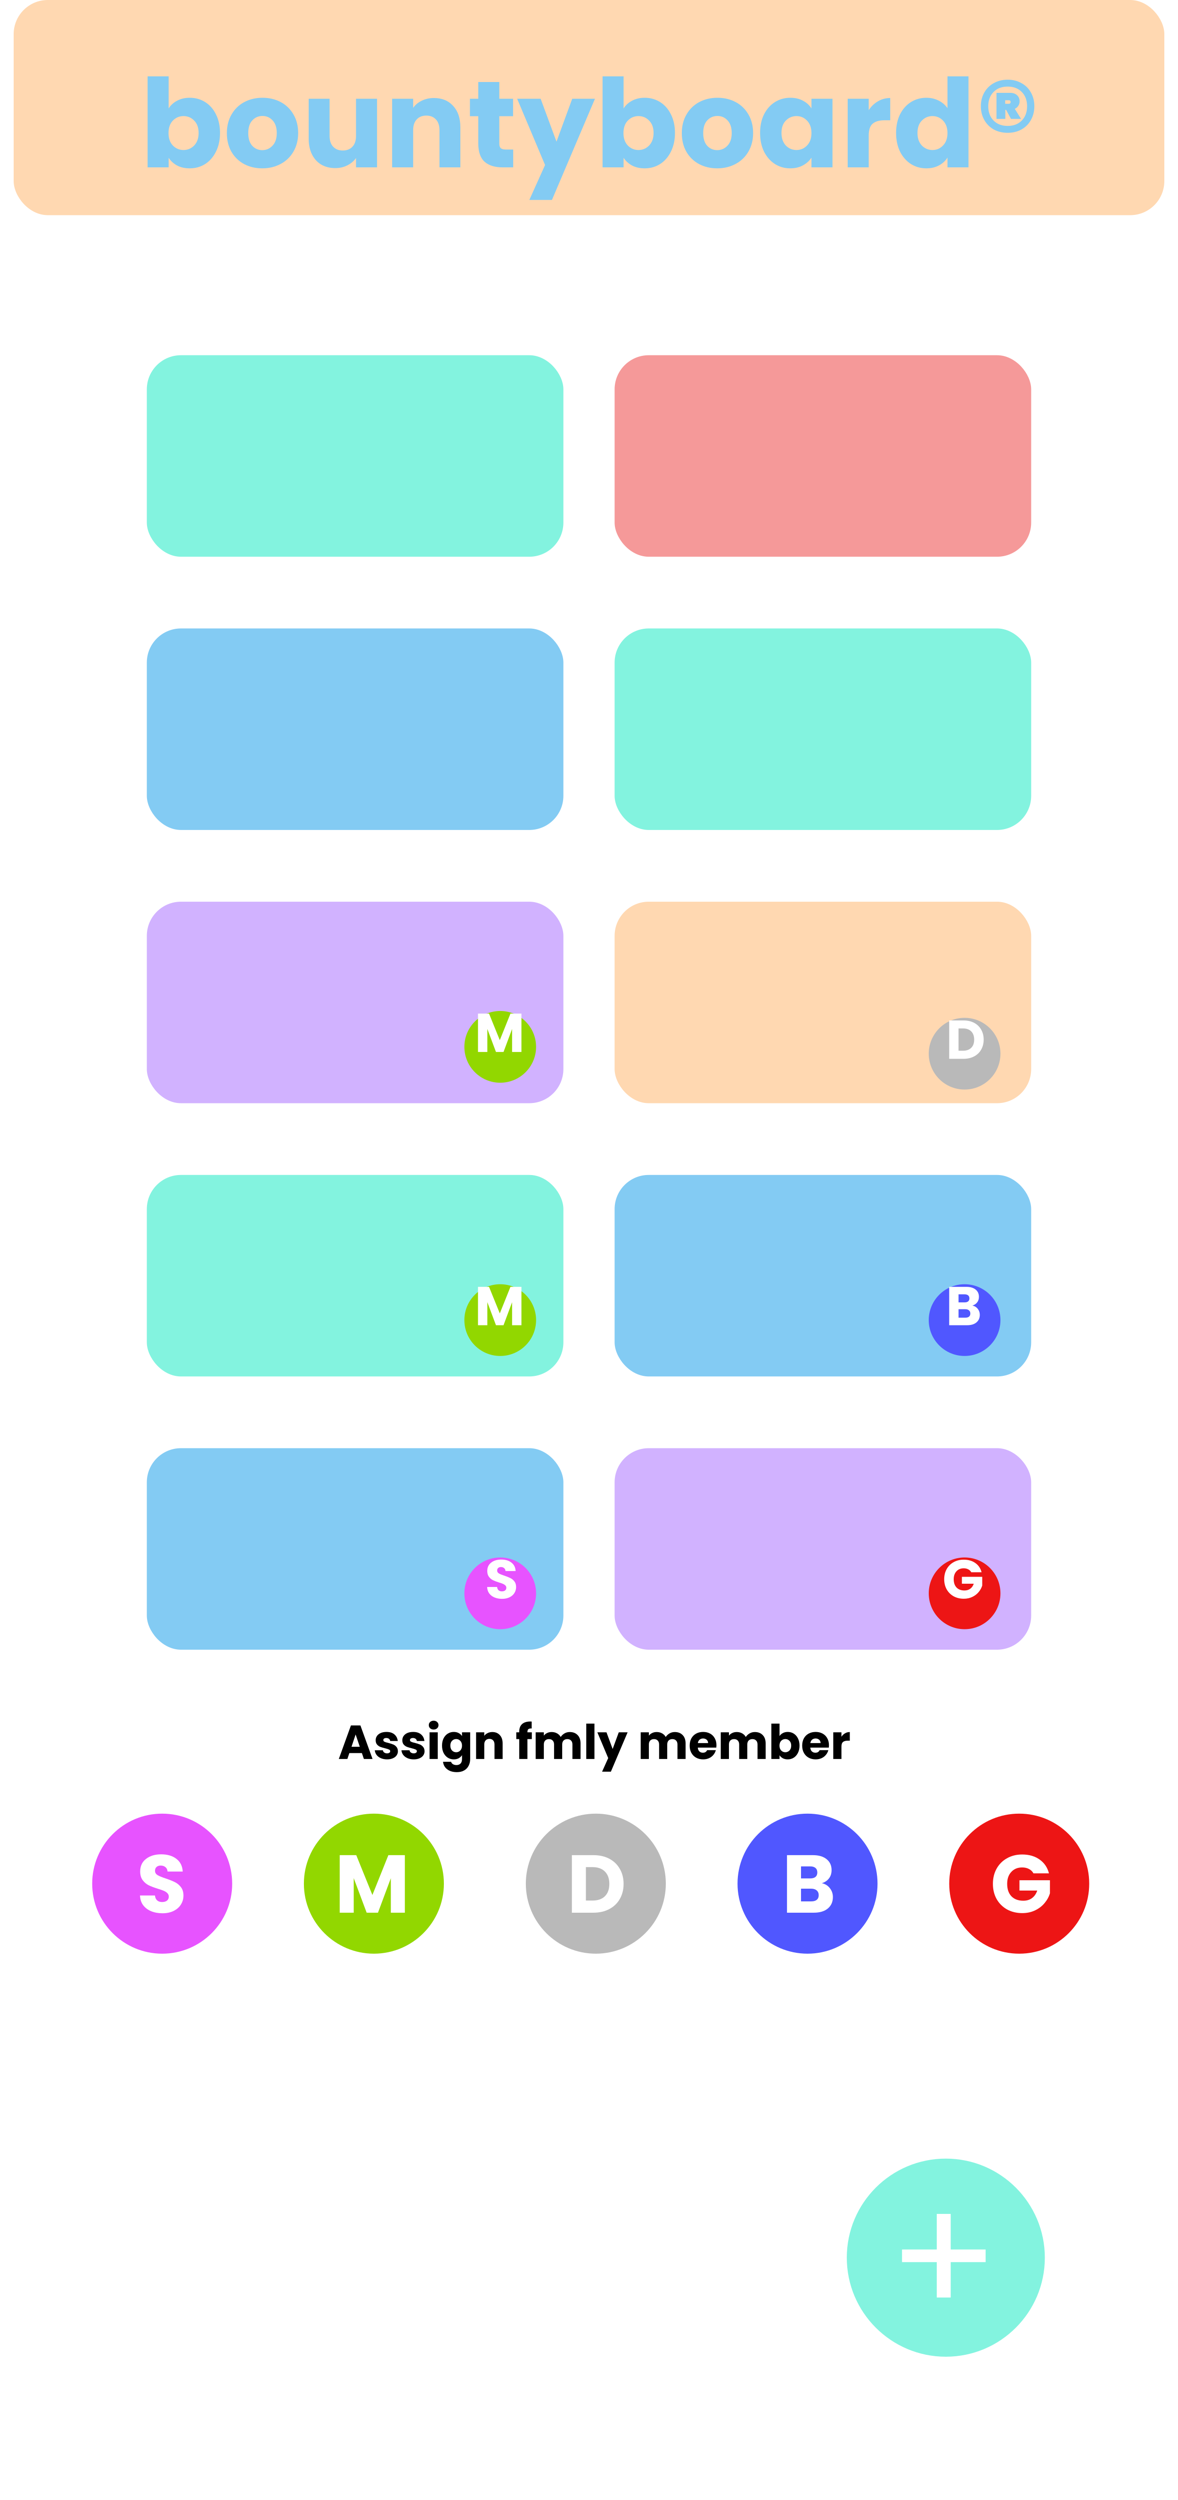 <svg xmlns="http://www.w3.org/2000/svg" width="345" height="732" viewBox="0 0 345 732" fill="none">
<g filter="url(#filter0_d_238_123)">
<rect x="4" width="337" height="724" rx="10" fill="white"/>
</g>
<g filter="url(#filter1_d_238_123)">
<rect x="180" y="100" width="122" height="59" rx="10" fill="#F59999"/>
</g>
<g filter="url(#filter2_d_238_123)">
<rect x="43" y="100" width="122" height="59" rx="10" fill="#83F3DF"/>
</g>
<g filter="url(#filter3_d_238_123)">
<rect x="180" y="420" width="122" height="59" rx="10" fill="#D1B2FF"/>
</g>
<g filter="url(#filter4_d_238_123)">
<rect x="43" y="420" width="122" height="59" rx="10" fill="#83CBF3"/>
</g>
<g filter="url(#filter5_d_238_123)">
<rect x="180" y="340" width="122" height="59" rx="10" fill="#83CBF3"/>
</g>
<g filter="url(#filter6_d_238_123)">
<rect x="43" y="340" width="122" height="59" rx="10" fill="#83F3DF"/>
</g>
<g filter="url(#filter7_d_238_123)">
<rect x="180" y="260" width="122" height="59" rx="10" fill="#FFD8B1"/>
</g>
<g filter="url(#filter8_d_238_123)">
<rect x="43" y="260" width="122" height="59" rx="10" fill="#D1B2FF"/>
</g>
<g filter="url(#filter9_d_238_123)">
<rect x="180" y="180" width="122" height="59" rx="10" fill="#83F3DF"/>
</g>
<g filter="url(#filter10_d_238_123)">
<rect x="43" y="180" width="122" height="59" rx="10" fill="#83CBF3"/>
</g>
<rect x="4" width="337" height="63" rx="10" fill="#FFD8B1"/>
<circle cx="277" cy="661" r="29" fill="#83F3DF"/>
<path d="M288.656 662.304H278.432V672.672H274.352V662.304H264.176V658.608H274.352V648.192H278.432V658.608H288.656V662.304Z" fill="white"/>
<g filter="url(#filter11_d_238_123)">
<path d="M49.388 27.756C49.964 26.82 50.792 26.064 51.872 25.488C52.952 24.912 54.188 24.624 55.58 24.624C57.236 24.624 58.736 25.044 60.08 25.884C61.424 26.724 62.48 27.924 63.248 29.484C64.04 31.044 64.436 32.856 64.436 34.92C64.436 36.984 64.04 38.808 63.248 40.392C62.48 41.952 61.424 43.164 60.08 44.028C58.736 44.868 57.236 45.288 55.58 45.288C54.164 45.288 52.928 45.012 51.872 44.46C50.816 43.884 49.988 43.128 49.388 42.192V45H43.232V18.36H49.388V27.756ZM58.172 34.92C58.172 33.384 57.74 32.184 56.876 31.32C56.036 30.432 54.992 29.988 53.744 29.988C52.52 29.988 51.476 30.432 50.612 31.32C49.772 32.208 49.352 33.42 49.352 34.956C49.352 36.492 49.772 37.704 50.612 38.592C51.476 39.48 52.52 39.924 53.744 39.924C54.968 39.924 56.012 39.48 56.876 38.592C57.74 37.68 58.172 36.456 58.172 34.92ZM76.81 45.288C74.842 45.288 73.066 44.868 71.482 44.028C69.922 43.188 68.686 41.988 67.774 40.428C66.886 38.868 66.442 37.044 66.442 34.956C66.442 32.892 66.898 31.08 67.81 29.52C68.722 27.936 69.97 26.724 71.554 25.884C73.138 25.044 74.914 24.624 76.882 24.624C78.85 24.624 80.626 25.044 82.21 25.884C83.794 26.724 85.042 27.936 85.954 29.52C86.866 31.08 87.322 32.892 87.322 34.956C87.322 37.02 86.854 38.844 85.918 40.428C85.006 41.988 83.746 43.188 82.138 44.028C80.554 44.868 78.778 45.288 76.81 45.288ZM76.81 39.96C77.986 39.96 78.982 39.528 79.798 38.664C80.638 37.8 81.058 36.564 81.058 34.956C81.058 33.348 80.65 32.112 79.834 31.248C79.042 30.384 78.058 29.952 76.882 29.952C75.682 29.952 74.686 30.384 73.894 31.248C73.102 32.088 72.706 33.324 72.706 34.956C72.706 36.564 73.09 37.8 73.858 38.664C74.65 39.528 75.634 39.96 76.81 39.96ZM110.423 24.912V45H104.267V42.264C103.643 43.152 102.791 43.872 101.711 44.424C100.655 44.952 99.48 45.216 98.183 45.216C96.647 45.216 95.291 44.88 94.115 44.208C92.939 43.512 92.028 42.516 91.379 41.22C90.731 39.924 90.407 38.4 90.407 36.648V24.912H96.528V35.82C96.528 37.164 96.876 38.208 97.572 38.952C98.267 39.696 99.204 40.068 100.379 40.068C101.579 40.068 102.527 39.696 103.223 38.952C103.919 38.208 104.267 37.164 104.267 35.82V24.912H110.423ZM127.085 24.696C129.437 24.696 131.309 25.464 132.701 27C134.117 28.512 134.825 30.6 134.825 33.264V45H128.705V34.092C128.705 32.748 128.357 31.704 127.661 30.96C126.965 30.216 126.029 29.844 124.853 29.844C123.677 29.844 122.741 30.216 122.045 30.96C121.349 31.704 121.001 32.748 121.001 34.092V45H114.845V24.912H121.001V27.576C121.625 26.688 122.465 25.992 123.521 25.488C124.577 24.96 125.765 24.696 127.085 24.696ZM150.299 39.78V45H147.167C144.935 45 143.195 44.46 141.947 43.38C140.699 42.276 140.075 40.488 140.075 38.016V30.024H137.627V24.912H140.075V20.016H146.231V24.912H150.263V30.024H146.231V38.088C146.231 38.688 146.375 39.12 146.663 39.384C146.951 39.648 147.431 39.78 148.103 39.78H150.299ZM174.248 24.912L161.648 54.54H155.024L159.632 44.316L151.46 24.912H158.336L162.98 37.476L167.588 24.912H174.248ZM182.63 27.756C183.206 26.82 184.034 26.064 185.114 25.488C186.194 24.912 187.43 24.624 188.822 24.624C190.478 24.624 191.978 25.044 193.322 25.884C194.666 26.724 195.722 27.924 196.49 29.484C197.282 31.044 197.678 32.856 197.678 34.92C197.678 36.984 197.282 38.808 196.49 40.392C195.722 41.952 194.666 43.164 193.322 44.028C191.978 44.868 190.478 45.288 188.822 45.288C187.406 45.288 186.17 45.012 185.114 44.46C184.058 43.884 183.23 43.128 182.63 42.192V45H176.474V18.36H182.63V27.756ZM191.414 34.92C191.414 33.384 190.982 32.184 190.118 31.32C189.278 30.432 188.234 29.988 186.986 29.988C185.762 29.988 184.718 30.432 183.854 31.32C183.014 32.208 182.594 33.42 182.594 34.956C182.594 36.492 183.014 37.704 183.854 38.592C184.718 39.48 185.762 39.924 186.986 39.924C188.21 39.924 189.254 39.48 190.118 38.592C190.982 37.68 191.414 36.456 191.414 34.92ZM210.052 45.288C208.084 45.288 206.308 44.868 204.724 44.028C203.164 43.188 201.928 41.988 201.016 40.428C200.128 38.868 199.684 37.044 199.684 34.956C199.684 32.892 200.14 31.08 201.052 29.52C201.964 27.936 203.212 26.724 204.796 25.884C206.38 25.044 208.156 24.624 210.124 24.624C212.092 24.624 213.868 25.044 215.452 25.884C217.036 26.724 218.284 27.936 219.196 29.52C220.108 31.08 220.564 32.892 220.564 34.956C220.564 37.02 220.096 38.844 219.16 40.428C218.248 41.988 216.988 43.188 215.38 44.028C213.796 44.868 212.02 45.288 210.052 45.288ZM210.052 39.96C211.228 39.96 212.224 39.528 213.04 38.664C213.88 37.8 214.3 36.564 214.3 34.956C214.3 33.348 213.892 32.112 213.076 31.248C212.284 30.384 211.3 29.952 210.124 29.952C208.924 29.952 207.928 30.384 207.136 31.248C206.344 32.088 205.948 33.324 205.948 34.956C205.948 36.564 206.332 37.8 207.1 38.664C207.892 39.528 208.876 39.96 210.052 39.96ZM222.606 34.92C222.606 32.856 222.99 31.044 223.758 29.484C224.55 27.924 225.618 26.724 226.962 25.884C228.306 25.044 229.806 24.624 231.462 24.624C232.878 24.624 234.114 24.912 235.17 25.488C236.25 26.064 237.078 26.82 237.654 27.756V24.912H243.81V45H237.654V42.156C237.054 43.092 236.214 43.848 235.134 44.424C234.078 45 232.842 45.288 231.426 45.288C229.794 45.288 228.306 44.868 226.962 44.028C225.618 43.164 224.55 41.952 223.758 40.392C222.99 38.808 222.606 36.984 222.606 34.92ZM237.654 34.956C237.654 33.42 237.222 32.208 236.358 31.32C235.518 30.432 234.486 29.988 233.262 29.988C232.038 29.988 230.994 30.432 230.13 31.32C229.29 32.184 228.87 33.384 228.87 34.92C228.87 36.456 229.29 37.68 230.13 38.592C230.994 39.48 232.038 39.924 233.262 39.924C234.486 39.924 235.518 39.48 236.358 38.592C237.222 37.704 237.654 36.492 237.654 34.956ZM254.419 28.26C255.139 27.156 256.039 26.292 257.119 25.668C258.199 25.02 259.399 24.696 260.719 24.696V31.212H259.027C257.491 31.212 256.339 31.548 255.571 32.22C254.803 32.868 254.419 34.02 254.419 35.676V45H248.263V24.912H254.419V28.26ZM262.438 34.92C262.438 32.856 262.822 31.044 263.59 29.484C264.382 27.924 265.45 26.724 266.794 25.884C268.138 25.044 269.638 24.624 271.294 24.624C272.614 24.624 273.814 24.9 274.894 25.452C275.998 26.004 276.862 26.748 277.486 27.684V18.36H283.642V45H277.486V42.12C276.91 43.08 276.082 43.848 275.002 44.424C273.946 45 272.71 45.288 271.294 45.288C269.638 45.288 268.138 44.868 266.794 44.028C265.45 43.164 264.382 41.952 263.59 40.392C262.822 38.808 262.438 36.984 262.438 34.92ZM277.486 34.956C277.486 33.42 277.054 32.208 276.19 31.32C275.35 30.432 274.318 29.988 273.094 29.988C271.87 29.988 270.826 30.432 269.962 31.32C269.122 32.184 268.702 33.384 268.702 34.92C268.702 36.456 269.122 37.68 269.962 38.592C270.826 39.48 271.87 39.924 273.094 39.924C274.318 39.924 275.35 39.48 276.19 38.592C277.054 37.704 277.486 36.492 277.486 34.956ZM295.115 19.332C296.627 19.332 297.971 19.668 299.147 20.34C300.347 20.988 301.271 21.9 301.919 23.076C302.591 24.252 302.927 25.596 302.927 27.108C302.927 28.596 302.591 29.94 301.919 31.14C301.271 32.316 300.347 33.24 299.147 33.912C297.971 34.56 296.627 34.884 295.115 34.884C293.603 34.884 292.247 34.56 291.047 33.912C289.871 33.24 288.947 32.316 288.275 31.14C287.603 29.94 287.267 28.596 287.267 27.108C287.267 25.596 287.603 24.252 288.275 23.076C288.947 21.9 289.871 20.988 291.047 20.34C292.247 19.668 293.603 19.332 295.115 19.332ZM295.115 32.868C296.843 32.868 298.223 32.34 299.255 31.284C300.287 30.228 300.803 28.836 300.803 27.108C300.803 25.38 300.287 23.988 299.255 22.932C298.223 21.876 296.843 21.348 295.115 21.348C293.387 21.348 292.007 21.876 290.975 22.932C289.943 23.988 289.427 25.38 289.427 27.108C289.427 28.836 289.943 30.228 290.975 31.284C292.007 32.34 293.387 32.868 295.115 32.868ZM298.607 25.668C298.607 26.172 298.475 26.616 298.211 27C297.971 27.384 297.635 27.672 297.203 27.864L299.039 30.816H296.087L294.647 28.152H294.431V30.816H291.839V23.184H295.835C296.675 23.184 297.347 23.412 297.851 23.868C298.355 24.324 298.607 24.924 298.607 25.668ZM294.395 26.388H295.403C295.787 26.388 295.979 26.208 295.979 25.848C295.979 25.512 295.787 25.344 295.403 25.344H294.395V26.388Z" fill="#83CBF3"/>
</g>
<path d="M105.986 513.264H102.318L101.73 515H99.224L102.78 505.172H105.552L109.108 515H106.574L105.986 513.264ZM105.37 511.416L104.152 507.818L102.948 511.416H105.37ZM113.368 515.112C112.687 515.112 112.08 514.995 111.548 514.762C111.016 514.529 110.596 514.211 110.288 513.81C109.98 513.399 109.808 512.942 109.77 512.438H112.136C112.164 512.709 112.29 512.928 112.514 513.096C112.738 513.264 113.014 513.348 113.34 513.348C113.639 513.348 113.868 513.292 114.026 513.18C114.194 513.059 114.278 512.905 114.278 512.718C114.278 512.494 114.162 512.331 113.928 512.228C113.695 512.116 113.317 511.995 112.794 511.864C112.234 511.733 111.768 511.598 111.394 511.458C111.021 511.309 110.699 511.08 110.428 510.772C110.158 510.455 110.022 510.03 110.022 509.498C110.022 509.05 110.144 508.644 110.386 508.28C110.638 507.907 111.002 507.613 111.478 507.398C111.964 507.183 112.538 507.076 113.2 507.076C114.18 507.076 114.95 507.319 115.51 507.804C116.08 508.289 116.406 508.933 116.49 509.736H114.278C114.241 509.465 114.12 509.251 113.914 509.092C113.718 508.933 113.457 508.854 113.13 508.854C112.85 508.854 112.636 508.91 112.486 509.022C112.337 509.125 112.262 509.269 112.262 509.456C112.262 509.68 112.379 509.848 112.612 509.96C112.855 510.072 113.228 510.184 113.732 510.296C114.311 510.445 114.782 510.595 115.146 510.744C115.51 510.884 115.828 511.117 116.098 511.444C116.378 511.761 116.523 512.191 116.532 512.732C116.532 513.189 116.402 513.6 116.14 513.964C115.888 514.319 115.52 514.599 115.034 514.804C114.558 515.009 114.003 515.112 113.368 515.112ZM121.175 515.112C120.494 515.112 119.887 514.995 119.355 514.762C118.823 514.529 118.403 514.211 118.095 513.81C117.787 513.399 117.614 512.942 117.577 512.438H119.943C119.971 512.709 120.097 512.928 120.321 513.096C120.545 513.264 120.82 513.348 121.147 513.348C121.446 513.348 121.674 513.292 121.833 513.18C122.001 513.059 122.085 512.905 122.085 512.718C122.085 512.494 121.968 512.331 121.735 512.228C121.502 512.116 121.124 511.995 120.601 511.864C120.041 511.733 119.574 511.598 119.201 511.458C118.828 511.309 118.506 511.08 118.235 510.772C117.964 510.455 117.829 510.03 117.829 509.498C117.829 509.05 117.95 508.644 118.193 508.28C118.445 507.907 118.809 507.613 119.285 507.398C119.77 507.183 120.344 507.076 121.007 507.076C121.987 507.076 122.757 507.319 123.317 507.804C123.886 508.289 124.213 508.933 124.297 509.736H122.085C122.048 509.465 121.926 509.251 121.721 509.092C121.525 508.933 121.264 508.854 120.937 508.854C120.657 508.854 120.442 508.91 120.293 509.022C120.144 509.125 120.069 509.269 120.069 509.456C120.069 509.68 120.186 509.848 120.419 509.96C120.662 510.072 121.035 510.184 121.539 510.296C122.118 510.445 122.589 510.595 122.953 510.744C123.317 510.884 123.634 511.117 123.905 511.444C124.185 511.761 124.33 512.191 124.339 512.732C124.339 513.189 124.208 513.6 123.947 513.964C123.695 514.319 123.326 514.599 122.841 514.804C122.365 515.009 121.81 515.112 121.175 515.112ZM127.008 506.376C126.588 506.376 126.242 506.255 125.972 506.012C125.71 505.76 125.58 505.452 125.58 505.088C125.58 504.715 125.71 504.407 125.972 504.164C126.242 503.912 126.588 503.786 127.008 503.786C127.418 503.786 127.754 503.912 128.016 504.164C128.286 504.407 128.422 504.715 128.422 505.088C128.422 505.452 128.286 505.76 128.016 506.012C127.754 506.255 127.418 506.376 127.008 506.376ZM128.198 507.188V515H125.804V507.188H128.198ZM132.9 507.076C133.451 507.076 133.932 507.188 134.342 507.412C134.762 507.636 135.084 507.93 135.308 508.294V507.188H137.702V514.986C137.702 515.705 137.558 516.353 137.268 516.932C136.988 517.52 136.554 517.987 135.966 518.332C135.388 518.677 134.664 518.85 133.796 518.85C132.639 518.85 131.701 518.575 130.982 518.024C130.264 517.483 129.853 516.745 129.75 515.812H132.116C132.191 516.111 132.368 516.344 132.648 516.512C132.928 516.689 133.274 516.778 133.684 516.778C134.179 516.778 134.571 516.633 134.86 516.344C135.159 516.064 135.308 515.611 135.308 514.986V513.88C135.075 514.244 134.753 514.543 134.342 514.776C133.932 515 133.451 515.112 132.9 515.112C132.256 515.112 131.673 514.949 131.15 514.622C130.628 514.286 130.212 513.815 129.904 513.208C129.606 512.592 129.456 511.883 129.456 511.08C129.456 510.277 129.606 509.573 129.904 508.966C130.212 508.359 130.628 507.893 131.15 507.566C131.673 507.239 132.256 507.076 132.9 507.076ZM135.308 511.094C135.308 510.497 135.14 510.025 134.804 509.68C134.478 509.335 134.076 509.162 133.6 509.162C133.124 509.162 132.718 509.335 132.382 509.68C132.056 510.016 131.892 510.483 131.892 511.08C131.892 511.677 132.056 512.153 132.382 512.508C132.718 512.853 133.124 513.026 133.6 513.026C134.076 513.026 134.478 512.853 134.804 512.508C135.14 512.163 135.308 511.691 135.308 511.094ZM144.194 507.104C145.109 507.104 145.837 507.403 146.378 508C146.929 508.588 147.204 509.4 147.204 510.436V515H144.824V510.758C144.824 510.235 144.689 509.829 144.418 509.54C144.148 509.251 143.784 509.106 143.326 509.106C142.869 509.106 142.505 509.251 142.234 509.54C141.964 509.829 141.828 510.235 141.828 510.758V515H139.434V507.188H141.828V508.224C142.071 507.879 142.398 507.608 142.808 507.412C143.219 507.207 143.681 507.104 144.194 507.104ZM155.755 509.176H154.467V515H152.073V509.176H151.205V507.188H152.073V506.964C152.073 506.003 152.348 505.275 152.899 504.78C153.449 504.276 154.257 504.024 155.321 504.024C155.498 504.024 155.629 504.029 155.713 504.038V506.068C155.255 506.04 154.933 506.105 154.747 506.264C154.56 506.423 154.467 506.707 154.467 507.118V507.188H155.755V509.176ZM166.848 507.104C167.818 507.104 168.588 507.398 169.158 507.986C169.736 508.574 170.026 509.391 170.026 510.436V515H167.646V510.758C167.646 510.254 167.51 509.867 167.24 509.596C166.978 509.316 166.614 509.176 166.148 509.176C165.681 509.176 165.312 509.316 165.042 509.596C164.78 509.867 164.65 510.254 164.65 510.758V515H162.27V510.758C162.27 510.254 162.134 509.867 161.864 509.596C161.602 509.316 161.238 509.176 160.772 509.176C160.305 509.176 159.936 509.316 159.666 509.596C159.404 509.867 159.274 510.254 159.274 510.758V515H156.88V507.188H159.274V508.168C159.516 507.841 159.834 507.585 160.226 507.398C160.618 507.202 161.061 507.104 161.556 507.104C162.144 507.104 162.666 507.23 163.124 507.482C163.59 507.734 163.954 508.093 164.216 508.56C164.486 508.131 164.855 507.781 165.322 507.51C165.788 507.239 166.297 507.104 166.848 507.104ZM174.094 504.64V515H171.7V504.64H174.094ZM183.809 507.188L178.909 518.71H176.333L178.125 514.734L174.947 507.188H177.621L179.427 512.074L181.219 507.188H183.809ZM197.609 507.104C198.58 507.104 199.35 507.398 199.919 507.986C200.498 508.574 200.787 509.391 200.787 510.436V515H198.407V510.758C198.407 510.254 198.272 509.867 198.001 509.596C197.74 509.316 197.376 509.176 196.909 509.176C196.443 509.176 196.074 509.316 195.803 509.596C195.542 509.867 195.411 510.254 195.411 510.758V515H193.031V510.758C193.031 510.254 192.896 509.867 192.625 509.596C192.364 509.316 192 509.176 191.533 509.176C191.067 509.176 190.698 509.316 190.427 509.596C190.166 509.867 190.035 510.254 190.035 510.758V515H187.641V507.188H190.035V508.168C190.278 507.841 190.595 507.585 190.987 507.398C191.379 507.202 191.823 507.104 192.317 507.104C192.905 507.104 193.428 507.23 193.885 507.482C194.352 507.734 194.716 508.093 194.977 508.56C195.248 508.131 195.617 507.781 196.083 507.51C196.55 507.239 197.059 507.104 197.609 507.104ZM209.826 510.968C209.826 511.192 209.812 511.425 209.784 511.668H204.366C204.403 512.153 204.557 512.527 204.828 512.788C205.108 513.04 205.448 513.166 205.85 513.166C206.447 513.166 206.862 512.914 207.096 512.41H209.644C209.513 512.923 209.275 513.385 208.93 513.796C208.594 514.207 208.169 514.529 207.656 514.762C207.142 514.995 206.568 515.112 205.934 515.112C205.168 515.112 204.487 514.949 203.89 514.622C203.292 514.295 202.826 513.829 202.49 513.222C202.154 512.615 201.986 511.906 201.986 511.094C201.986 510.282 202.149 509.573 202.476 508.966C202.812 508.359 203.278 507.893 203.876 507.566C204.473 507.239 205.159 507.076 205.934 507.076C206.69 507.076 207.362 507.235 207.95 507.552C208.538 507.869 208.995 508.322 209.322 508.91C209.658 509.498 209.826 510.184 209.826 510.968ZM207.376 510.338C207.376 509.927 207.236 509.601 206.956 509.358C206.676 509.115 206.326 508.994 205.906 508.994C205.504 508.994 205.164 509.111 204.884 509.344C204.613 509.577 204.445 509.909 204.38 510.338H207.376ZM221.057 507.104C222.027 507.104 222.797 507.398 223.367 507.986C223.945 508.574 224.235 509.391 224.235 510.436V515H221.855V510.758C221.855 510.254 221.719 509.867 221.449 509.596C221.187 509.316 220.823 509.176 220.357 509.176C219.89 509.176 219.521 509.316 219.251 509.596C218.989 509.867 218.859 510.254 218.859 510.758V515H216.479V510.758C216.479 510.254 216.343 509.867 216.073 509.596C215.811 509.316 215.447 509.176 214.981 509.176C214.514 509.176 214.145 509.316 213.875 509.596C213.613 509.867 213.483 510.254 213.483 510.758V515H211.089V507.188H213.483V508.168C213.725 507.841 214.043 507.585 214.435 507.398C214.827 507.202 215.27 507.104 215.765 507.104C216.353 507.104 216.875 507.23 217.333 507.482C217.799 507.734 218.163 508.093 218.425 508.56C218.695 508.131 219.064 507.781 219.531 507.51C219.997 507.239 220.506 507.104 221.057 507.104ZM228.303 508.294C228.527 507.93 228.849 507.636 229.269 507.412C229.689 507.188 230.17 507.076 230.711 507.076C231.355 507.076 231.938 507.239 232.461 507.566C232.984 507.893 233.394 508.359 233.693 508.966C234.001 509.573 234.155 510.277 234.155 511.08C234.155 511.883 234.001 512.592 233.693 513.208C233.394 513.815 232.984 514.286 232.461 514.622C231.938 514.949 231.355 515.112 230.711 515.112C230.16 515.112 229.68 515.005 229.269 514.79C228.858 514.566 228.536 514.272 228.303 513.908V515H225.909V504.64H228.303V508.294ZM231.719 511.08C231.719 510.483 231.551 510.016 231.215 509.68C230.888 509.335 230.482 509.162 229.997 509.162C229.521 509.162 229.115 509.335 228.779 509.68C228.452 510.025 228.289 510.497 228.289 511.094C228.289 511.691 228.452 512.163 228.779 512.508C229.115 512.853 229.521 513.026 229.997 513.026C230.473 513.026 230.879 512.853 231.215 512.508C231.551 512.153 231.719 511.677 231.719 511.08ZM242.775 510.968C242.775 511.192 242.761 511.425 242.733 511.668H237.315C237.352 512.153 237.506 512.527 237.777 512.788C238.057 513.04 238.398 513.166 238.799 513.166C239.396 513.166 239.812 512.914 240.045 512.41H242.593C242.462 512.923 242.224 513.385 241.879 513.796C241.543 514.207 241.118 514.529 240.605 514.762C240.092 514.995 239.518 515.112 238.883 515.112C238.118 515.112 237.436 514.949 236.839 514.622C236.242 514.295 235.775 513.829 235.439 513.222C235.103 512.615 234.935 511.906 234.935 511.094C234.935 510.282 235.098 509.573 235.425 508.966C235.761 508.359 236.228 507.893 236.825 507.566C237.422 507.239 238.108 507.076 238.883 507.076C239.639 507.076 240.311 507.235 240.899 507.552C241.487 507.869 241.944 508.322 242.271 508.91C242.607 509.498 242.775 510.184 242.775 510.968ZM240.325 510.338C240.325 509.927 240.185 509.601 239.905 509.358C239.625 509.115 239.275 508.994 238.855 508.994C238.454 508.994 238.113 509.111 237.833 509.344C237.562 509.577 237.394 509.909 237.329 510.338H240.325ZM246.432 508.49C246.712 508.061 247.062 507.725 247.482 507.482C247.902 507.23 248.369 507.104 248.882 507.104V509.638H248.224C247.627 509.638 247.179 509.769 246.88 510.03C246.581 510.282 246.432 510.73 246.432 511.374V515H244.038V507.188H246.432V508.49Z" fill="black"/>
<circle cx="47.5" cy="551.5" r="20.5" fill="#E753FF"/>
<circle cx="298.5" cy="551.5" r="20.5" fill="#ED1515"/>
<circle cx="236.5" cy="551.5" r="20.5" fill="#5057FF"/>
<circle cx="174.5" cy="551.5" r="20.5" fill="#B9B9B9"/>
<circle cx="109.5" cy="551.5" r="20.5" fill="#92D700"/>
<path d="M302.672 548.48C302.368 547.92 301.928 547.496 301.352 547.208C300.792 546.904 300.128 546.752 299.36 546.752C298.032 546.752 296.968 547.192 296.168 548.072C295.368 548.936 294.968 550.096 294.968 551.552C294.968 553.104 295.384 554.32 296.216 555.2C297.064 556.064 298.224 556.496 299.696 556.496C300.704 556.496 301.552 556.24 302.24 555.728C302.944 555.216 303.456 554.48 303.776 553.52H298.568V550.496H307.496V554.312C307.192 555.336 306.672 556.288 305.936 557.168C305.216 558.048 304.296 558.76 303.176 559.304C302.056 559.848 300.792 560.12 299.384 560.12C297.72 560.12 296.232 559.76 294.92 559.04C293.624 558.304 292.608 557.288 291.872 555.992C291.152 554.696 290.792 553.216 290.792 551.552C290.792 549.888 291.152 548.408 291.872 547.112C292.608 545.8 293.624 544.784 294.92 544.064C296.216 543.328 297.696 542.96 299.36 542.96C301.376 542.96 303.072 543.448 304.448 544.424C305.84 545.4 306.76 546.752 307.208 548.48H302.672Z" fill="white"/>
<g filter="url(#filter12_d_238_123)">
<circle cx="282.5" cy="462.5" r="10.5" fill="#ED1515"/>
</g>
<path d="M284.448 460.32C284.245 459.947 283.952 459.664 283.568 459.472C283.195 459.269 282.752 459.168 282.24 459.168C281.355 459.168 280.645 459.461 280.112 460.048C279.579 460.624 279.312 461.397 279.312 462.368C279.312 463.403 279.589 464.213 280.144 464.8C280.709 465.376 281.483 465.664 282.464 465.664C283.136 465.664 283.701 465.493 284.16 465.152C284.629 464.811 284.971 464.32 285.184 463.68H281.712V461.664H287.664V464.208C287.461 464.891 287.115 465.525 286.624 466.112C286.144 466.699 285.531 467.173 284.784 467.536C284.037 467.899 283.195 468.08 282.256 468.08C281.147 468.08 280.155 467.84 279.28 467.36C278.416 466.869 277.739 466.192 277.248 465.328C276.768 464.464 276.528 463.477 276.528 462.368C276.528 461.259 276.768 460.272 277.248 459.408C277.739 458.533 278.416 457.856 279.28 457.376C280.144 456.885 281.131 456.64 282.24 456.64C283.584 456.64 284.715 456.965 285.632 457.616C286.56 458.267 287.173 459.168 287.472 460.32H284.448Z" fill="white"/>
<path d="M118.568 543.152V560H114.464V549.896L110.696 560H107.384L103.592 549.872V560H99.488V543.152H104.336L109.064 554.816L113.744 543.152H118.568Z" fill="white"/>
<g filter="url(#filter13_d_238_123)">
<circle cx="146.5" cy="302.5" r="10.5" fill="#92D700"/>
</g>
<path d="M152.712 296.768V308H149.976V301.264L147.464 308H145.256L142.728 301.248V308H139.992V296.768H143.224L146.376 304.544L149.496 296.768H152.712Z" fill="white"/>
<g filter="url(#filter14_d_238_123)">
<circle cx="146.5" cy="382.5" r="10.5" fill="#92D700"/>
</g>
<path d="M152.712 376.768V388H149.976V381.264L147.464 388H145.256L142.728 381.248V388H139.992V376.768H143.224L146.376 384.544L149.496 376.768H152.712Z" fill="white"/>
<path d="M173.8 543.152C175.576 543.152 177.128 543.504 178.456 544.208C179.784 544.912 180.808 545.904 181.528 547.184C182.264 548.448 182.632 549.912 182.632 551.576C182.632 553.224 182.264 554.688 181.528 555.968C180.808 557.248 179.776 558.24 178.432 558.944C177.104 559.648 175.56 560 173.8 560H167.488V543.152H173.8ZM173.536 556.448C175.088 556.448 176.296 556.024 177.16 555.176C178.024 554.328 178.456 553.128 178.456 551.576C178.456 550.024 178.024 548.816 177.16 547.952C176.296 547.088 175.088 546.656 173.536 546.656H171.592V556.448H173.536Z" fill="white"/>
<g filter="url(#filter15_d_238_123)">
<circle cx="282.5" cy="304.5" r="10.5" fill="#B9B9B9"/>
</g>
<path d="M282.2 298.768C283.384 298.768 284.419 299.003 285.304 299.472C286.189 299.941 286.872 300.603 287.352 301.456C287.843 302.299 288.088 303.275 288.088 304.384C288.088 305.483 287.843 306.459 287.352 307.312C286.872 308.165 286.184 308.827 285.288 309.296C284.403 309.765 283.373 310 282.2 310H277.992V298.768H282.2ZM282.024 307.632C283.059 307.632 283.864 307.349 284.44 306.784C285.016 306.219 285.304 305.419 285.304 304.384C285.304 303.349 285.016 302.544 284.44 301.968C283.864 301.392 283.059 301.104 282.024 301.104H280.728V307.632H282.024Z" fill="white"/>
<path d="M47.584 560.168C46.352 560.168 45.248 559.968 44.272 559.568C43.296 559.168 42.512 558.576 41.92 557.792C41.344 557.008 41.04 556.064 41.008 554.96H45.376C45.44 555.584 45.656 556.064 46.024 556.4C46.392 556.72 46.872 556.88 47.464 556.88C48.072 556.88 48.552 556.744 48.904 556.472C49.256 556.184 49.432 555.792 49.432 555.296C49.432 554.88 49.288 554.536 49 554.264C48.728 553.992 48.384 553.768 47.968 553.592C47.568 553.416 46.992 553.216 46.24 552.992C45.152 552.656 44.264 552.32 43.576 551.984C42.888 551.648 42.296 551.152 41.8 550.496C41.304 549.84 41.056 548.984 41.056 547.928C41.056 546.36 41.624 545.136 42.76 544.256C43.896 543.36 45.376 542.912 47.2 542.912C49.056 542.912 50.552 543.36 51.688 544.256C52.824 545.136 53.432 546.368 53.512 547.952H49.072C49.04 547.408 48.84 546.984 48.472 546.68C48.104 546.36 47.632 546.2 47.056 546.2C46.56 546.2 46.16 546.336 45.856 546.608C45.552 546.864 45.4 547.24 45.4 547.736C45.4 548.28 45.656 548.704 46.168 549.008C46.68 549.312 47.48 549.64 48.568 549.992C49.656 550.36 50.536 550.712 51.208 551.048C51.896 551.384 52.488 551.872 52.984 552.512C53.48 553.152 53.728 553.976 53.728 554.984C53.728 555.944 53.48 556.816 52.984 557.6C52.504 558.384 51.8 559.008 50.872 559.472C49.944 559.936 48.848 560.168 47.584 560.168Z" fill="white"/>
<g filter="url(#filter16_d_238_123)">
<circle cx="146.5" cy="462.5" r="10.5" fill="#E753FF"/>
</g>
<path d="M147.056 468.112C146.235 468.112 145.499 467.979 144.848 467.712C144.197 467.445 143.675 467.051 143.28 466.528C142.896 466.005 142.693 465.376 142.672 464.64H145.584C145.627 465.056 145.771 465.376 146.016 465.6C146.261 465.813 146.581 465.92 146.976 465.92C147.381 465.92 147.701 465.829 147.936 465.648C148.171 465.456 148.288 465.195 148.288 464.864C148.288 464.587 148.192 464.357 148 464.176C147.819 463.995 147.589 463.845 147.312 463.728C147.045 463.611 146.661 463.477 146.16 463.328C145.435 463.104 144.843 462.88 144.384 462.656C143.925 462.432 143.531 462.101 143.2 461.664C142.869 461.227 142.704 460.656 142.704 459.952C142.704 458.907 143.083 458.091 143.84 457.504C144.597 456.907 145.584 456.608 146.8 456.608C148.037 456.608 149.035 456.907 149.792 457.504C150.549 458.091 150.955 458.912 151.008 459.968H148.048C148.027 459.605 147.893 459.323 147.648 459.12C147.403 458.907 147.088 458.8 146.704 458.8C146.373 458.8 146.107 458.891 145.904 459.072C145.701 459.243 145.6 459.493 145.6 459.824C145.6 460.187 145.771 460.469 146.112 460.672C146.453 460.875 146.987 461.093 147.712 461.328C148.437 461.573 149.024 461.808 149.472 462.032C149.931 462.256 150.325 462.581 150.656 463.008C150.987 463.435 151.152 463.984 151.152 464.656C151.152 465.296 150.987 465.877 150.656 466.4C150.336 466.923 149.867 467.339 149.248 467.648C148.629 467.957 147.899 468.112 147.056 468.112Z" fill="white"/>
<path d="M240.688 551.36C241.664 551.568 242.448 552.056 243.04 552.824C243.632 553.576 243.928 554.44 243.928 555.416C243.928 556.824 243.432 557.944 242.44 558.776C241.464 559.592 240.096 560 238.336 560H230.488V543.152H238.072C239.784 543.152 241.12 543.544 242.08 544.328C243.056 545.112 243.544 546.176 243.544 547.52C243.544 548.512 243.28 549.336 242.752 549.992C242.24 550.648 241.552 551.104 240.688 551.36ZM234.592 549.968H237.28C237.952 549.968 238.464 549.824 238.816 549.536C239.184 549.232 239.368 548.792 239.368 548.216C239.368 547.64 239.184 547.2 238.816 546.896C238.464 546.592 237.952 546.44 237.28 546.44H234.592V549.968ZM237.616 556.688C238.304 556.688 238.832 556.536 239.2 556.232C239.584 555.912 239.776 555.456 239.776 554.864C239.776 554.272 239.576 553.808 239.176 553.472C238.792 553.136 238.256 552.968 237.568 552.968H234.592V556.688H237.616Z" fill="white"/>
<g filter="url(#filter17_d_238_123)">
<circle cx="282.5" cy="382.5" r="10.5" fill="#5057FF"/>
</g>
<path d="M284.792 382.24C285.443 382.379 285.965 382.704 286.36 383.216C286.755 383.717 286.952 384.293 286.952 384.944C286.952 385.883 286.621 386.629 285.96 387.184C285.309 387.728 284.397 388 283.224 388H277.992V376.768H283.048C284.189 376.768 285.08 377.029 285.72 377.552C286.371 378.075 286.696 378.784 286.696 379.68C286.696 380.341 286.52 380.891 286.168 381.328C285.827 381.765 285.368 382.069 284.792 382.24ZM280.728 381.312H282.52C282.968 381.312 283.309 381.216 283.544 381.024C283.789 380.821 283.912 380.528 283.912 380.144C283.912 379.76 283.789 379.467 283.544 379.264C283.309 379.061 282.968 378.96 282.52 378.96H280.728V381.312ZM282.744 385.792C283.203 385.792 283.555 385.691 283.8 385.488C284.056 385.275 284.184 384.971 284.184 384.576C284.184 384.181 284.051 383.872 283.784 383.648C283.528 383.424 283.171 383.312 282.712 383.312H280.728V385.792H282.744Z" fill="white"/>
<defs>
<filter id="filter0_d_238_123" x="0" y="0" width="345" height="732" filterUnits="userSpaceOnUse" color-interpolation-filters="sRGB">
<feFlood flood-opacity="0" result="BackgroundImageFix"/>
<feColorMatrix in="SourceAlpha" type="matrix" values="0 0 0 0 0 0 0 0 0 0 0 0 0 0 0 0 0 0 127 0" result="hardAlpha"/>
<feOffset dy="4"/>
<feGaussianBlur stdDeviation="2"/>
<feComposite in2="hardAlpha" operator="out"/>
<feColorMatrix type="matrix" values="0 0 0 0 0 0 0 0 0 0 0 0 0 0 0 0 0 0 0.25 0"/>
<feBlend mode="normal" in2="BackgroundImageFix" result="effect1_dropShadow_238_123"/>
<feBlend mode="normal" in="SourceGraphic" in2="effect1_dropShadow_238_123" result="shape"/>
</filter>
<filter id="filter1_d_238_123" x="176" y="100" width="130" height="67" filterUnits="userSpaceOnUse" color-interpolation-filters="sRGB">
<feFlood flood-opacity="0" result="BackgroundImageFix"/>
<feColorMatrix in="SourceAlpha" type="matrix" values="0 0 0 0 0 0 0 0 0 0 0 0 0 0 0 0 0 0 127 0" result="hardAlpha"/>
<feOffset dy="4"/>
<feGaussianBlur stdDeviation="2"/>
<feComposite in2="hardAlpha" operator="out"/>
<feColorMatrix type="matrix" values="0 0 0 0 0 0 0 0 0 0 0 0 0 0 0 0 0 0 0.25 0"/>
<feBlend mode="normal" in2="BackgroundImageFix" result="effect1_dropShadow_238_123"/>
<feBlend mode="normal" in="SourceGraphic" in2="effect1_dropShadow_238_123" result="shape"/>
</filter>
<filter id="filter2_d_238_123" x="39" y="100" width="130" height="67" filterUnits="userSpaceOnUse" color-interpolation-filters="sRGB">
<feFlood flood-opacity="0" result="BackgroundImageFix"/>
<feColorMatrix in="SourceAlpha" type="matrix" values="0 0 0 0 0 0 0 0 0 0 0 0 0 0 0 0 0 0 127 0" result="hardAlpha"/>
<feOffset dy="4"/>
<feGaussianBlur stdDeviation="2"/>
<feComposite in2="hardAlpha" operator="out"/>
<feColorMatrix type="matrix" values="0 0 0 0 0 0 0 0 0 0 0 0 0 0 0 0 0 0 0.25 0"/>
<feBlend mode="normal" in2="BackgroundImageFix" result="effect1_dropShadow_238_123"/>
<feBlend mode="normal" in="SourceGraphic" in2="effect1_dropShadow_238_123" result="shape"/>
</filter>
<filter id="filter3_d_238_123" x="176" y="420" width="130" height="67" filterUnits="userSpaceOnUse" color-interpolation-filters="sRGB">
<feFlood flood-opacity="0" result="BackgroundImageFix"/>
<feColorMatrix in="SourceAlpha" type="matrix" values="0 0 0 0 0 0 0 0 0 0 0 0 0 0 0 0 0 0 127 0" result="hardAlpha"/>
<feOffset dy="4"/>
<feGaussianBlur stdDeviation="2"/>
<feComposite in2="hardAlpha" operator="out"/>
<feColorMatrix type="matrix" values="0 0 0 0 0 0 0 0 0 0 0 0 0 0 0 0 0 0 0.25 0"/>
<feBlend mode="normal" in2="BackgroundImageFix" result="effect1_dropShadow_238_123"/>
<feBlend mode="normal" in="SourceGraphic" in2="effect1_dropShadow_238_123" result="shape"/>
</filter>
<filter id="filter4_d_238_123" x="39" y="420" width="130" height="67" filterUnits="userSpaceOnUse" color-interpolation-filters="sRGB">
<feFlood flood-opacity="0" result="BackgroundImageFix"/>
<feColorMatrix in="SourceAlpha" type="matrix" values="0 0 0 0 0 0 0 0 0 0 0 0 0 0 0 0 0 0 127 0" result="hardAlpha"/>
<feOffset dy="4"/>
<feGaussianBlur stdDeviation="2"/>
<feComposite in2="hardAlpha" operator="out"/>
<feColorMatrix type="matrix" values="0 0 0 0 0 0 0 0 0 0 0 0 0 0 0 0 0 0 0.25 0"/>
<feBlend mode="normal" in2="BackgroundImageFix" result="effect1_dropShadow_238_123"/>
<feBlend mode="normal" in="SourceGraphic" in2="effect1_dropShadow_238_123" result="shape"/>
</filter>
<filter id="filter5_d_238_123" x="176" y="340" width="130" height="67" filterUnits="userSpaceOnUse" color-interpolation-filters="sRGB">
<feFlood flood-opacity="0" result="BackgroundImageFix"/>
<feColorMatrix in="SourceAlpha" type="matrix" values="0 0 0 0 0 0 0 0 0 0 0 0 0 0 0 0 0 0 127 0" result="hardAlpha"/>
<feOffset dy="4"/>
<feGaussianBlur stdDeviation="2"/>
<feComposite in2="hardAlpha" operator="out"/>
<feColorMatrix type="matrix" values="0 0 0 0 0 0 0 0 0 0 0 0 0 0 0 0 0 0 0.25 0"/>
<feBlend mode="normal" in2="BackgroundImageFix" result="effect1_dropShadow_238_123"/>
<feBlend mode="normal" in="SourceGraphic" in2="effect1_dropShadow_238_123" result="shape"/>
</filter>
<filter id="filter6_d_238_123" x="39" y="340" width="130" height="67" filterUnits="userSpaceOnUse" color-interpolation-filters="sRGB">
<feFlood flood-opacity="0" result="BackgroundImageFix"/>
<feColorMatrix in="SourceAlpha" type="matrix" values="0 0 0 0 0 0 0 0 0 0 0 0 0 0 0 0 0 0 127 0" result="hardAlpha"/>
<feOffset dy="4"/>
<feGaussianBlur stdDeviation="2"/>
<feComposite in2="hardAlpha" operator="out"/>
<feColorMatrix type="matrix" values="0 0 0 0 0 0 0 0 0 0 0 0 0 0 0 0 0 0 0.25 0"/>
<feBlend mode="normal" in2="BackgroundImageFix" result="effect1_dropShadow_238_123"/>
<feBlend mode="normal" in="SourceGraphic" in2="effect1_dropShadow_238_123" result="shape"/>
</filter>
<filter id="filter7_d_238_123" x="176" y="260" width="130" height="67" filterUnits="userSpaceOnUse" color-interpolation-filters="sRGB">
<feFlood flood-opacity="0" result="BackgroundImageFix"/>
<feColorMatrix in="SourceAlpha" type="matrix" values="0 0 0 0 0 0 0 0 0 0 0 0 0 0 0 0 0 0 127 0" result="hardAlpha"/>
<feOffset dy="4"/>
<feGaussianBlur stdDeviation="2"/>
<feComposite in2="hardAlpha" operator="out"/>
<feColorMatrix type="matrix" values="0 0 0 0 0 0 0 0 0 0 0 0 0 0 0 0 0 0 0.25 0"/>
<feBlend mode="normal" in2="BackgroundImageFix" result="effect1_dropShadow_238_123"/>
<feBlend mode="normal" in="SourceGraphic" in2="effect1_dropShadow_238_123" result="shape"/>
</filter>
<filter id="filter8_d_238_123" x="39" y="260" width="130" height="67" filterUnits="userSpaceOnUse" color-interpolation-filters="sRGB">
<feFlood flood-opacity="0" result="BackgroundImageFix"/>
<feColorMatrix in="SourceAlpha" type="matrix" values="0 0 0 0 0 0 0 0 0 0 0 0 0 0 0 0 0 0 127 0" result="hardAlpha"/>
<feOffset dy="4"/>
<feGaussianBlur stdDeviation="2"/>
<feComposite in2="hardAlpha" operator="out"/>
<feColorMatrix type="matrix" values="0 0 0 0 0 0 0 0 0 0 0 0 0 0 0 0 0 0 0.25 0"/>
<feBlend mode="normal" in2="BackgroundImageFix" result="effect1_dropShadow_238_123"/>
<feBlend mode="normal" in="SourceGraphic" in2="effect1_dropShadow_238_123" result="shape"/>
</filter>
<filter id="filter9_d_238_123" x="176" y="180" width="130" height="67" filterUnits="userSpaceOnUse" color-interpolation-filters="sRGB">
<feFlood flood-opacity="0" result="BackgroundImageFix"/>
<feColorMatrix in="SourceAlpha" type="matrix" values="0 0 0 0 0 0 0 0 0 0 0 0 0 0 0 0 0 0 127 0" result="hardAlpha"/>
<feOffset dy="4"/>
<feGaussianBlur stdDeviation="2"/>
<feComposite in2="hardAlpha" operator="out"/>
<feColorMatrix type="matrix" values="0 0 0 0 0 0 0 0 0 0 0 0 0 0 0 0 0 0 0.25 0"/>
<feBlend mode="normal" in2="BackgroundImageFix" result="effect1_dropShadow_238_123"/>
<feBlend mode="normal" in="SourceGraphic" in2="effect1_dropShadow_238_123" result="shape"/>
</filter>
<filter id="filter10_d_238_123" x="39" y="180" width="130" height="67" filterUnits="userSpaceOnUse" color-interpolation-filters="sRGB">
<feFlood flood-opacity="0" result="BackgroundImageFix"/>
<feColorMatrix in="SourceAlpha" type="matrix" values="0 0 0 0 0 0 0 0 0 0 0 0 0 0 0 0 0 0 127 0" result="hardAlpha"/>
<feOffset dy="4"/>
<feGaussianBlur stdDeviation="2"/>
<feComposite in2="hardAlpha" operator="out"/>
<feColorMatrix type="matrix" values="0 0 0 0 0 0 0 0 0 0 0 0 0 0 0 0 0 0 0.25 0"/>
<feBlend mode="normal" in2="BackgroundImageFix" result="effect1_dropShadow_238_123"/>
<feBlend mode="normal" in="SourceGraphic" in2="effect1_dropShadow_238_123" result="shape"/>
</filter>
<filter id="filter11_d_238_123" x="39.232" y="18.36" width="267.695" height="44.18" filterUnits="userSpaceOnUse" color-interpolation-filters="sRGB">
<feFlood flood-opacity="0" result="BackgroundImageFix"/>
<feColorMatrix in="SourceAlpha" type="matrix" values="0 0 0 0 0 0 0 0 0 0 0 0 0 0 0 0 0 0 127 0" result="hardAlpha"/>
<feOffset dy="4"/>
<feGaussianBlur stdDeviation="2"/>
<feComposite in2="hardAlpha" operator="out"/>
<feColorMatrix type="matrix" values="0 0 0 0 0 0 0 0 0 0 0 0 0 0 0 0 0 0 0.25 0"/>
<feBlend mode="normal" in2="BackgroundImageFix" result="effect1_dropShadow_238_123"/>
<feBlend mode="normal" in="SourceGraphic" in2="effect1_dropShadow_238_123" result="shape"/>
</filter>
<filter id="filter12_d_238_123" x="268" y="452" width="29" height="29" filterUnits="userSpaceOnUse" color-interpolation-filters="sRGB">
<feFlood flood-opacity="0" result="BackgroundImageFix"/>
<feColorMatrix in="SourceAlpha" type="matrix" values="0 0 0 0 0 0 0 0 0 0 0 0 0 0 0 0 0 0 127 0" result="hardAlpha"/>
<feOffset dy="4"/>
<feGaussianBlur stdDeviation="2"/>
<feComposite in2="hardAlpha" operator="out"/>
<feColorMatrix type="matrix" values="0 0 0 0 0 0 0 0 0 0 0 0 0 0 0 0 0 0 0.25 0"/>
<feBlend mode="normal" in2="BackgroundImageFix" result="effect1_dropShadow_238_123"/>
<feBlend mode="normal" in="SourceGraphic" in2="effect1_dropShadow_238_123" result="shape"/>
</filter>
<filter id="filter13_d_238_123" x="132" y="292" width="29" height="29" filterUnits="userSpaceOnUse" color-interpolation-filters="sRGB">
<feFlood flood-opacity="0" result="BackgroundImageFix"/>
<feColorMatrix in="SourceAlpha" type="matrix" values="0 0 0 0 0 0 0 0 0 0 0 0 0 0 0 0 0 0 127 0" result="hardAlpha"/>
<feOffset dy="4"/>
<feGaussianBlur stdDeviation="2"/>
<feComposite in2="hardAlpha" operator="out"/>
<feColorMatrix type="matrix" values="0 0 0 0 0 0 0 0 0 0 0 0 0 0 0 0 0 0 0.25 0"/>
<feBlend mode="normal" in2="BackgroundImageFix" result="effect1_dropShadow_238_123"/>
<feBlend mode="normal" in="SourceGraphic" in2="effect1_dropShadow_238_123" result="shape"/>
</filter>
<filter id="filter14_d_238_123" x="132" y="372" width="29" height="29" filterUnits="userSpaceOnUse" color-interpolation-filters="sRGB">
<feFlood flood-opacity="0" result="BackgroundImageFix"/>
<feColorMatrix in="SourceAlpha" type="matrix" values="0 0 0 0 0 0 0 0 0 0 0 0 0 0 0 0 0 0 127 0" result="hardAlpha"/>
<feOffset dy="4"/>
<feGaussianBlur stdDeviation="2"/>
<feComposite in2="hardAlpha" operator="out"/>
<feColorMatrix type="matrix" values="0 0 0 0 0 0 0 0 0 0 0 0 0 0 0 0 0 0 0.25 0"/>
<feBlend mode="normal" in2="BackgroundImageFix" result="effect1_dropShadow_238_123"/>
<feBlend mode="normal" in="SourceGraphic" in2="effect1_dropShadow_238_123" result="shape"/>
</filter>
<filter id="filter15_d_238_123" x="268" y="294" width="29" height="29" filterUnits="userSpaceOnUse" color-interpolation-filters="sRGB">
<feFlood flood-opacity="0" result="BackgroundImageFix"/>
<feColorMatrix in="SourceAlpha" type="matrix" values="0 0 0 0 0 0 0 0 0 0 0 0 0 0 0 0 0 0 127 0" result="hardAlpha"/>
<feOffset dy="4"/>
<feGaussianBlur stdDeviation="2"/>
<feComposite in2="hardAlpha" operator="out"/>
<feColorMatrix type="matrix" values="0 0 0 0 0 0 0 0 0 0 0 0 0 0 0 0 0 0 0.25 0"/>
<feBlend mode="normal" in2="BackgroundImageFix" result="effect1_dropShadow_238_123"/>
<feBlend mode="normal" in="SourceGraphic" in2="effect1_dropShadow_238_123" result="shape"/>
</filter>
<filter id="filter16_d_238_123" x="132" y="452" width="29" height="29" filterUnits="userSpaceOnUse" color-interpolation-filters="sRGB">
<feFlood flood-opacity="0" result="BackgroundImageFix"/>
<feColorMatrix in="SourceAlpha" type="matrix" values="0 0 0 0 0 0 0 0 0 0 0 0 0 0 0 0 0 0 127 0" result="hardAlpha"/>
<feOffset dy="4"/>
<feGaussianBlur stdDeviation="2"/>
<feComposite in2="hardAlpha" operator="out"/>
<feColorMatrix type="matrix" values="0 0 0 0 0 0 0 0 0 0 0 0 0 0 0 0 0 0 0.25 0"/>
<feBlend mode="normal" in2="BackgroundImageFix" result="effect1_dropShadow_238_123"/>
<feBlend mode="normal" in="SourceGraphic" in2="effect1_dropShadow_238_123" result="shape"/>
</filter>
<filter id="filter17_d_238_123" x="268" y="372" width="29" height="29" filterUnits="userSpaceOnUse" color-interpolation-filters="sRGB">
<feFlood flood-opacity="0" result="BackgroundImageFix"/>
<feColorMatrix in="SourceAlpha" type="matrix" values="0 0 0 0 0 0 0 0 0 0 0 0 0 0 0 0 0 0 127 0" result="hardAlpha"/>
<feOffset dy="4"/>
<feGaussianBlur stdDeviation="2"/>
<feComposite in2="hardAlpha" operator="out"/>
<feColorMatrix type="matrix" values="0 0 0 0 0 0 0 0 0 0 0 0 0 0 0 0 0 0 0.25 0"/>
<feBlend mode="normal" in2="BackgroundImageFix" result="effect1_dropShadow_238_123"/>
<feBlend mode="normal" in="SourceGraphic" in2="effect1_dropShadow_238_123" result="shape"/>
</filter>
</defs>
</svg>